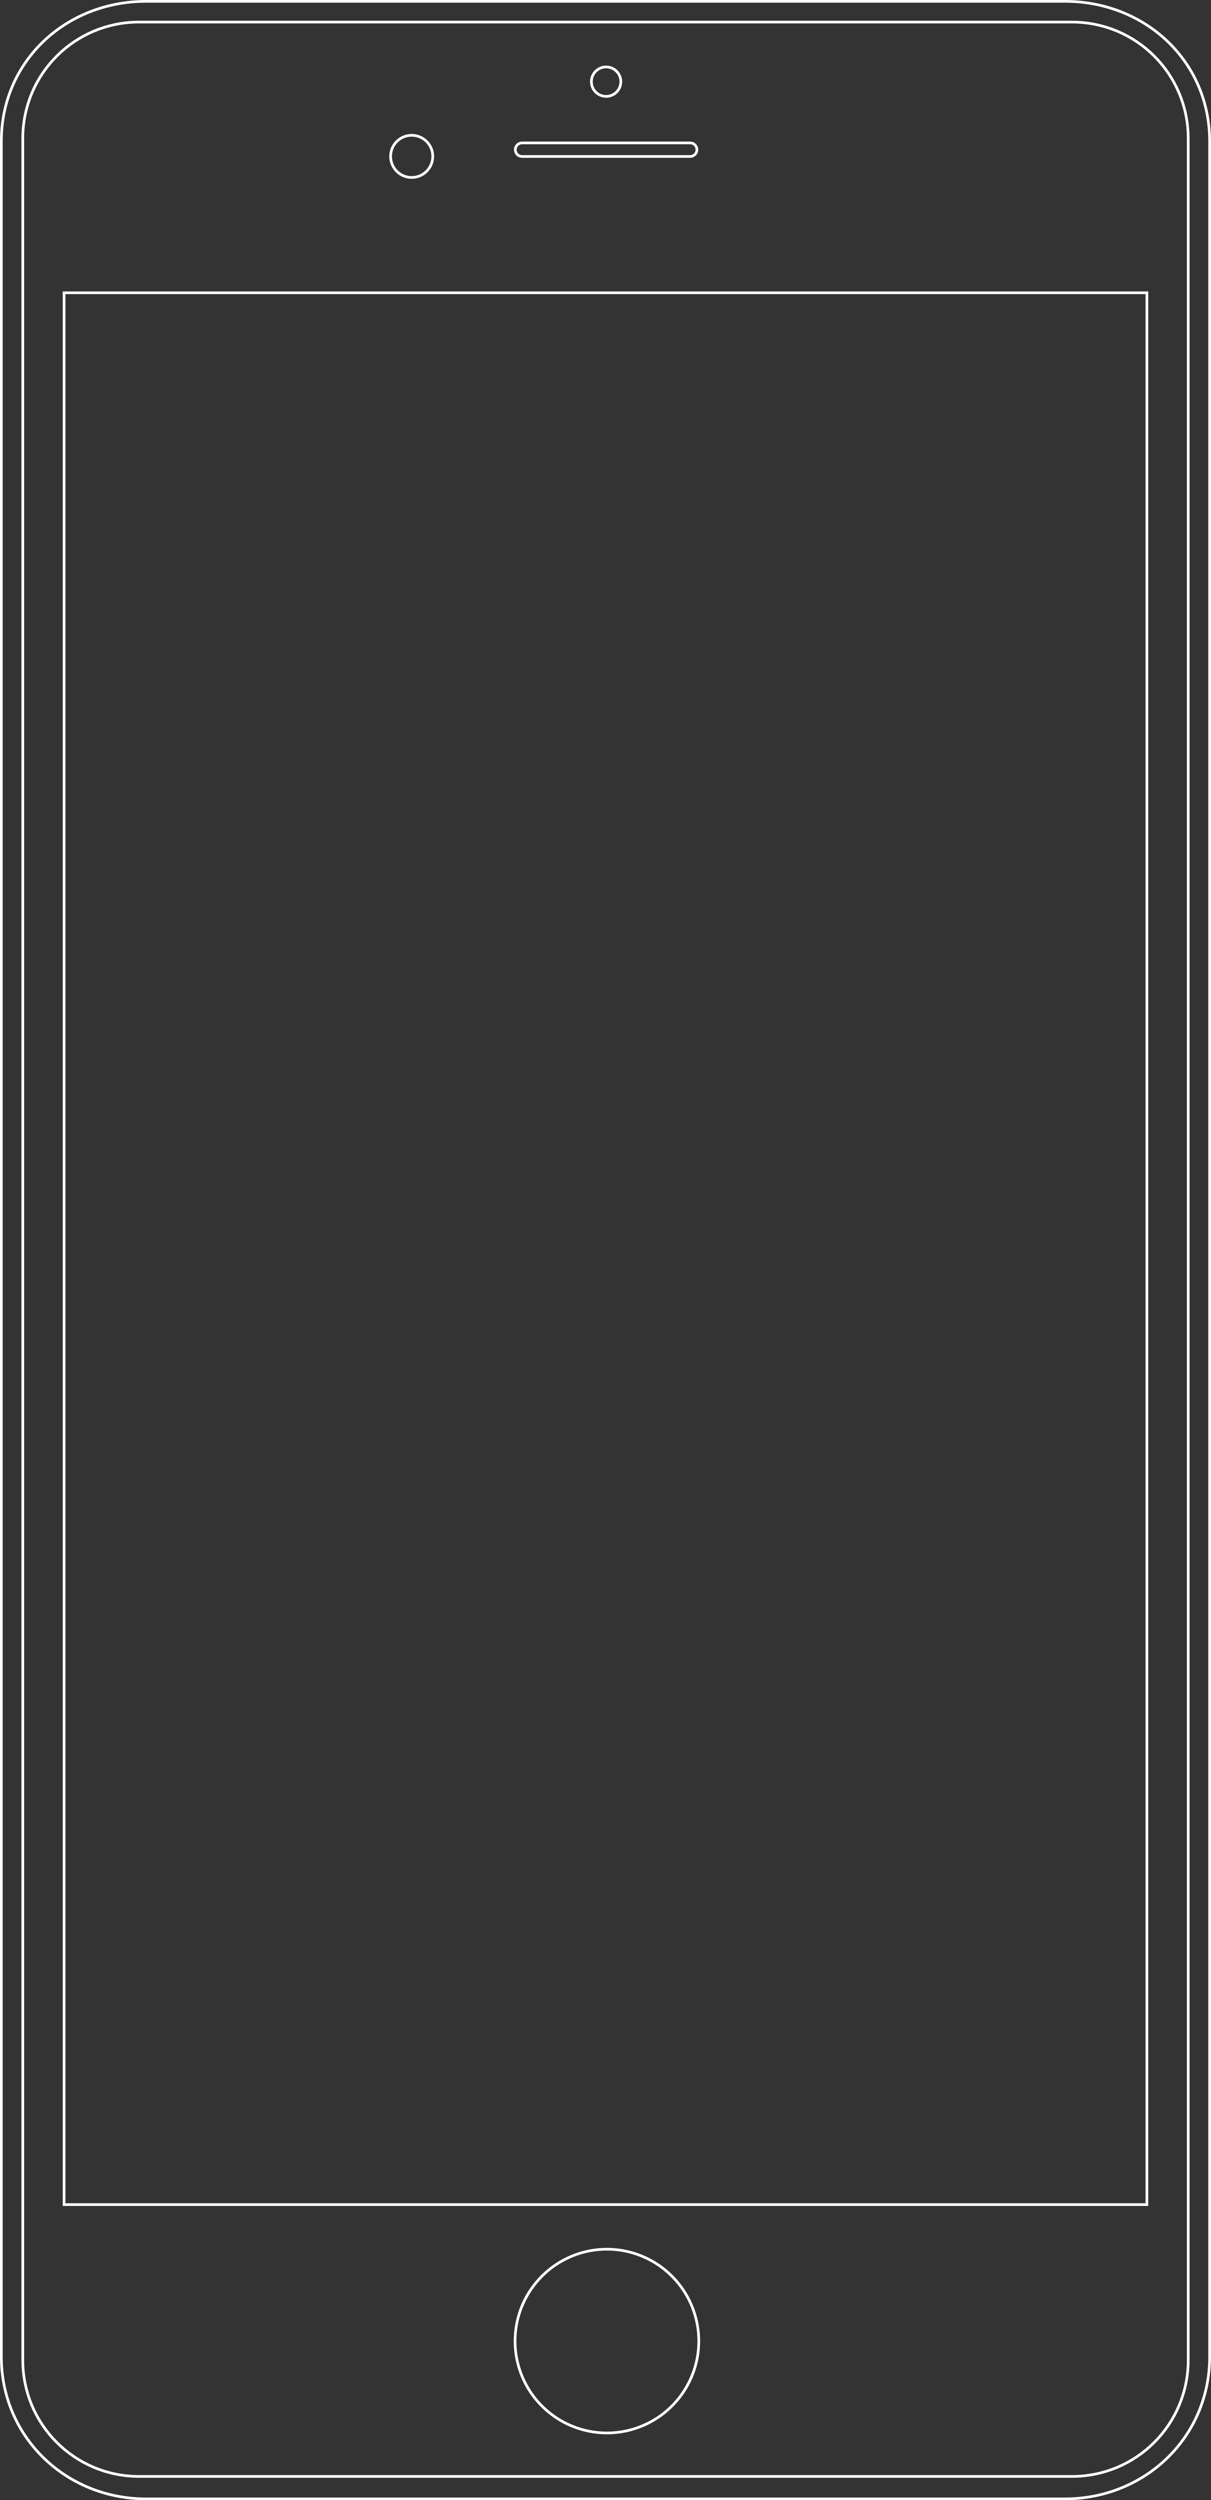 <?xml version="1.0" encoding="UTF-8" standalone="no"?>
<!-- Created with Inkscape (http://www.inkscape.org/) -->

<svg
   xmlns:dc="http://purl.org/dc/elements/1.1/"
   xmlns:cc="http://creativecommons.org/ns#"
   xmlns:rdf="http://www.w3.org/1999/02/22-rdf-syntax-ns#"
   xmlns:svg="http://www.w3.org/2000/svg"
   xmlns="http://www.w3.org/2000/svg"
   xmlns:xlink="http://www.w3.org/1999/xlink"
   xmlns:sodipodi="http://sodipodi.sourceforge.net/DTD/sodipodi-0.dtd"
   xmlns:inkscape="http://www.inkscape.org/namespaces/inkscape"
   width="95.707mm"
   height="197.557mm"
   viewBox="0 0 95.707 197.557"
   version="1.1"
   id="mobile-svg"
   sodipodi:docname="mobile-svg.svg"
   inkscape:version="0.92.3 (2405546, 2018-03-11)">
  <rect x="0" y="0" width="95.707" height="197.557" fill="#333333" stroke="none"/>
  <defs
     id="defs3803">
    <linearGradient
       id="t"
       x1="679.46"
       x2="714.05"
       y1="1014.8"
       y2="964.29"
       gradientTransform="matrix(0.988,0,0,0.988,1.28,11.681)"
       gradientUnits="userSpaceOnUse">
      <stop
         stop-color="#b1b1b1"
         offset="0"
         id="stop20" />
      <stop
         stop-color="#f3f3f3"
         offset=".507"
         id="stop22" />
      <stop
         stop-color="#6d6d6d"
         offset="1"
         id="stop24" />
    </linearGradient>
    <linearGradient
       id="p"
       x1="643.59"
       x2="638.79"
       y1="376.52"
       y2="369.58"
       gradientTransform="matrix(0.988,0,0,0.988,1.28,11.681)"
       gradientUnits="userSpaceOnUse"
       xlink:href="#m" />
    <linearGradient
       id="m">
      <stop
         stop-color="#b6b6b6"
         offset="0"
         id="stop12" />
      <stop
         stop-color="#5a5a5a"
         offset="1"
         id="stop14" />
    </linearGradient>
    <radialGradient
       id="w"
       cx="641.03"
       cy="373.08"
       r="4.736"
       gradientTransform="matrix(0.988,0,0,0.988,1.28,11.681)"
       gradientUnits="userSpaceOnUse"
       xlink:href="#n" />
    <linearGradient
       id="n">
      <stop
         stop-color="#9bcafa"
         offset="0"
         id="stop7" />
      <stop
         stop-color="#4c6988"
         offset="1"
         id="stop9" />
    </linearGradient>
    <linearGradient
       id="r"
       x1="641.09"
       x2="641.09"
       y1="366.11"
       y2="372.05"
       gradientTransform="matrix(0.988,0,0,0.988,-273.99,278.3)"
       gradientUnits="userSpaceOnUse"
       xlink:href="#o" />
    <linearGradient
       id="o">
      <stop
         stop-color="#fff"
         offset="0"
         id="stop2" />
      <stop
         stop-color="#fff"
         stop-opacity="0"
         offset="1"
         id="stop4" />
    </linearGradient>
    <linearGradient
       id="u"
       x1="1455.2"
       x2="1732.7"
       y1="392.22"
       y2="960.22"
       gradientUnits="userSpaceOnUse">
      <stop
         stop-color="#cacaca"
         offset="0"
         id="stop30" />
      <stop
         stop-color="#a5a5a5"
         offset="1"
         id="stop32" />
    </linearGradient>
    <linearGradient
       id="v"
       x1="1582"
       x2="1588.6"
       y1="1009.7"
       y2="984.2"
       gradientUnits="userSpaceOnUse">
      <stop
         stop-color="#cdcdcd"
         offset="0"
         id="stop35" />
      <stop
         stop-color="#fff"
         offset=".483"
         id="stop37" />
      <stop
         stop-color="#8f8f8f"
         offset="1"
         id="stop39" />
    </linearGradient>
    <linearGradient
       id="q"
       x1="643.59"
       x2="638.79"
       y1="376.52"
       y2="369.58"
       gradientTransform="translate(819.67,-7.288)"
       gradientUnits="userSpaceOnUse"
       xlink:href="#m" />
    <radialGradient
       id="x"
       cx="641.03"
       cy="373.08"
       r="4.736"
       gradientTransform="translate(819.67,-7.288)"
       gradientUnits="userSpaceOnUse"
       xlink:href="#n" />
    <linearGradient
       id="s"
       x1="641.09"
       x2="641.09"
       y1="366.11"
       y2="372.05"
       gradientTransform="translate(441.08,674.2)"
       gradientUnits="userSpaceOnUse"
       xlink:href="#o" />
  </defs>
  <sodipodi:namedview
     id="base"
     pagecolor="#ffffff"
     bordercolor="#666666"
     borderopacity="1.0"
     inkscape:pageopacity="0.0"
     inkscape:pageshadow="2"
     inkscape:zoom="0.98994949"
     inkscape:cx="102.42978"
     inkscape:cy="391.77158"
     inkscape:document-units="px"
     inkscape:current-layer="layer1"
     showgrid="false"
     inkscape:window-width="1920"
     inkscape:window-height="1017"
     inkscape:window-x="-8"
     inkscape:window-y="-8"
     inkscape:window-maximized="1"
     fit-margin-left="-1.3877788e-016"
     showborder="true"
     fit-margin-top="0"
     fit-margin-right="0"
     fit-margin-bottom="0" />
  <g
     inkscape:label="Layer 1"
     inkscape:groupmode="layer"
     id="layer1"
     style="display:inline"
     transform="translate(-29.536,-34.178)">
     <path
       style="fill:none;stroke:#fff;stroke-width:0.212"
       d="m 41.087,34.283 h 72.604 c 6.341,0 11.445,4.715 11.445,11.055 V 220.404 c 0,6.341 -5.105,11.225 -11.445,11.225 H 41.087 c -6.341,0 -11.445,-4.884 -11.445,-11.225 V 45.339 c 0,-6.341 5.105,-11.055 11.445,-11.055 z"
       id="path44"
       inkscape:connector-curvature="0" />
      <path
       style="fill:none;stroke:#fff;stroke-width:0.212"
       d="m 40.53,35.922 h 73.719 c 5.093,0 9.193,4.1 9.193,9.193 V 220.662 c 0,5.093 -4.1,9.193 -9.193,9.193 H 40.53 c -5.093,0 -9.193,-4.1 -9.193,-9.193 V 45.114 c 0,-5.093 4.1,-9.193 9.193,-9.193 z"
       id="path36"
       inkscape:connector-curvature="0" />
    <path
       style="fill:none;stroke:#fff;stroke-width:0.212"
       d="m 84.761,219.161 a 7.259,7.259 0 0 1 -7.259,7.259 7.259,7.259 0 0 1 -7.259,-7.259 7.259,7.259 0 0 1 7.259,-7.259 7.259,7.259 0 0 1 7.259,7.259 z"
       id="path47"
       inkscape:connector-curvature="0" />
    <path
       style="fill:none;stroke:#fff;stroke-width:0.212"
       d="m 34.601,57.312 h 85.575 V 208.375 H 34.601 Z"
       id="path45"
       inkscape:connector-curvature="0" />
    <path
       style="fill:none;stroke:#fff;stroke-width:0.212"
       d="m 70.799,45.469 h 13.278 c 0.297,0 0.537,0.239 0.537,0.537 0,0.297 -0.239,0.537 -0.537,0.537 H 70.799 c -0.297,0 -0.537,-0.239 -0.537,-0.537 0,-0.297 0.239,-0.537 0.537,-0.537 z"
       id="path42"
       inkscape:connector-curvature="0" />
    <path
       style="fill:none;stroke:#fff;stroke-width:0.212"
       d="m 63.737,46.535 a 1.665,1.665 0 0 1 -1.665,1.665 1.665,1.665 0 0 1 -1.665,-1.665 1.665,1.665 0 0 1 1.665,-1.665 1.665,1.665 0 0 1 1.665,1.665 z"
       id="path40"
       inkscape:connector-curvature="0" />
    <path
       style="fill:none;stroke:#fff;stroke-width:0.212"
       d="m 78.601,40.631 a 1.163,1.163 0 0 1 -1.163,1.163 1.163,1.163 0 0 1 -1.163,-1.163 1.163,1.163 0 0 1 1.163,-1.163 1.163,1.163 0 0 1 1.163,1.163 z"
       id="path38"
       inkscape:connector-curvature="0" />
  </g>
</svg>
